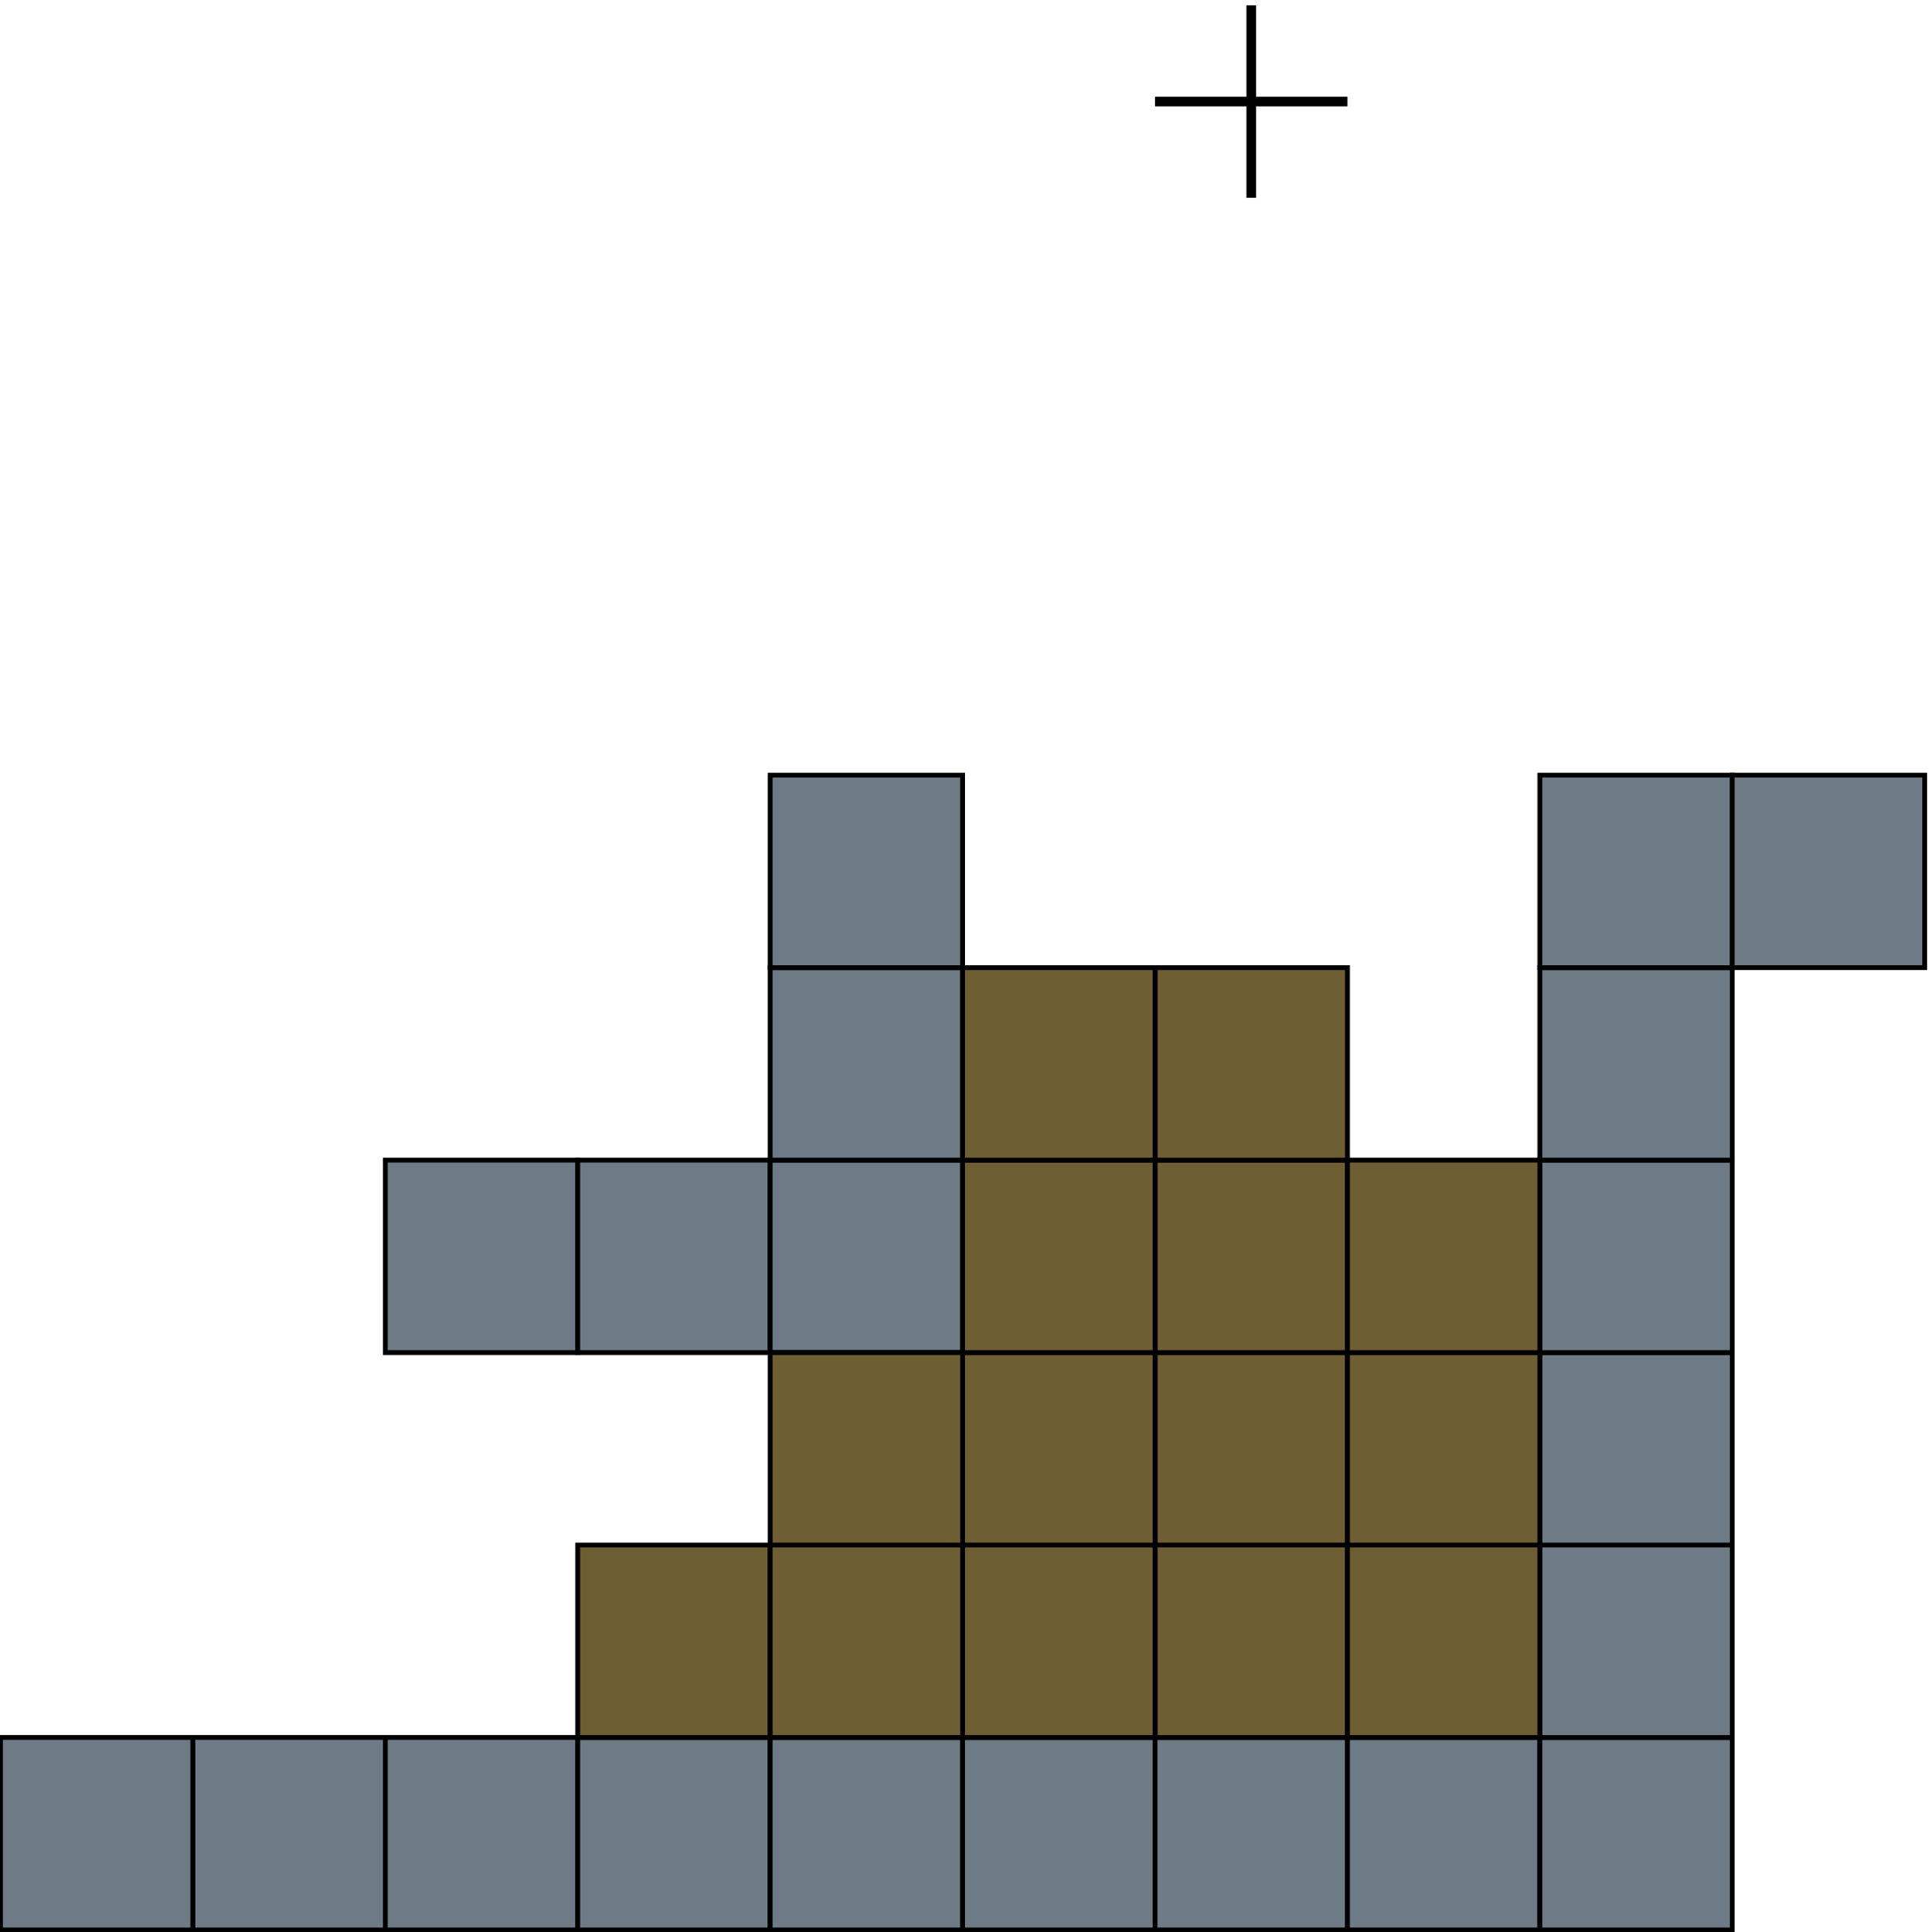 <?xml version="1.0" encoding="UTF-8"?>
<!DOCTYPE svg PUBLIC "-//W3C//DTD SVG 1.1//EN" "http://www.w3.org/Graphics/SVG/1.1/DTD/svg11.dtd">
<svg xmlns="http://www.w3.org/2000/svg" xmlns:xlink="http://www.w3.org/1999/xlink" version="1.1" width="2006px" height="2008px" viewBox="-0.5 -0.5 2006 2008"><defs/><g><g><rect x="0" y="1805" width="200" height="200" fill="#6e7b86" stroke="#000000" stroke-width="5" pointer-events="all"/></g><g><rect x="200" y="1805" width="200" height="200" fill="#6e7b86" stroke="#000000" stroke-width="5" pointer-events="all"/></g><g><rect x="400" y="1805" width="200" height="200" fill="#6e7b86" stroke="#000000" stroke-width="5" pointer-events="all"/></g><g><rect x="600" y="1805" width="200" height="200" fill="#6e7b86" stroke="#000000" stroke-width="5" pointer-events="all"/></g><g><rect x="800" y="1805" width="200" height="200" fill="#6e7b86" stroke="#000000" stroke-width="5" pointer-events="all"/></g><g><rect x="1000" y="1805" width="200" height="200" fill="#6e7b86" stroke="#000000" stroke-width="5" pointer-events="all"/></g><g><rect x="1200" y="1805" width="200" height="200" fill="#6e7b86" stroke="#000000" stroke-width="5" pointer-events="all"/></g><g><rect x="1400" y="1805" width="200" height="200" fill="#6e7b86" stroke="#000000" stroke-width="5" pointer-events="all"/></g><g><rect x="1600" y="1805" width="200" height="200" fill="#6e7b86" stroke="#000000" stroke-width="5" pointer-events="all"/></g><g><rect x="400" y="1205" width="200" height="200" fill="#6e7b86" stroke="#000000" stroke-width="5" pointer-events="all"/></g><g><rect x="600" y="1205" width="200" height="200" fill="#6e7b86" stroke="#000000" stroke-width="5" pointer-events="all"/></g><g><rect x="800" y="1205" width="200" height="200" fill="#6e7b86" stroke="#000000" stroke-width="5" pointer-events="all"/></g><g><rect x="800" y="1005" width="200" height="200" fill="#6e7b86" stroke="#000000" stroke-width="5" pointer-events="all"/></g><g><rect x="800" y="805" width="200" height="200" fill="#6e7b86" stroke="#000000" stroke-width="5" pointer-events="all"/></g><g><rect x="1600" y="1605" width="200" height="200" fill="#6e7b86" stroke="#000000" stroke-width="5" pointer-events="all"/></g><g><rect x="1600" y="1405" width="200" height="200" fill="#6e7b86" stroke="#000000" stroke-width="5" pointer-events="all"/></g><g><rect x="1600" y="1205" width="200" height="200" fill="#6e7b86" stroke="#000000" stroke-width="5" pointer-events="all"/></g><g><rect x="1600" y="1005" width="200" height="200" fill="#6e7b86" stroke="#000000" stroke-width="5" pointer-events="all"/></g><g><rect x="1600" y="805" width="200" height="200" fill="#6e7b86" stroke="#000000" stroke-width="5" pointer-events="all"/></g><g><rect x="1800" y="805" width="200" height="200" fill="#6e7b86" stroke="#000000" stroke-width="5" pointer-events="all"/></g><g><path d="M 1200 105 L 1400 105" fill="none" stroke="rgb(0, 0, 0)" stroke-width="10" stroke-miterlimit="10" pointer-events="stroke"/></g><g><path d="M 1300 5 L 1300 205" fill="none" stroke="rgb(0, 0, 0)" stroke-width="10" stroke-miterlimit="10" pointer-events="stroke"/></g><g><rect x="1200" y="1605" width="200" height="200" fill="#6e5e34" stroke="#000000" stroke-width="5" pointer-events="all"/></g><g><rect x="1000" y="1605" width="200" height="200" fill="#6e5e34" stroke="#000000" stroke-width="5" pointer-events="all"/></g><g><rect x="1400" y="1605" width="200" height="200" fill="#6e5e34" stroke="#000000" stroke-width="5" pointer-events="all"/></g><g><rect x="1200" y="1405" width="200" height="200" fill="#6e5e34" stroke="#000000" stroke-width="5" pointer-events="all"/></g><g><rect x="1000" y="1405" width="200" height="200" fill="#6e5e34" stroke="#000000" stroke-width="5" pointer-events="all"/></g><g><rect x="1400" y="1405" width="200" height="200" fill="#6e5e34" stroke="#000000" stroke-width="5" pointer-events="all"/></g><g><rect x="1200" y="1205" width="200" height="200" fill="#6e5e34" stroke="#000000" stroke-width="5" pointer-events="all"/></g><g><rect x="1000" y="1205" width="200" height="200" fill="#6e5e34" stroke="#000000" stroke-width="5" pointer-events="all"/></g><g><rect x="1400" y="1205" width="200" height="200" fill="#6e5e34" stroke="#000000" stroke-width="5" pointer-events="all"/></g><g><rect x="1200" y="1005" width="200" height="200" fill="#6e5e34" stroke="#000000" stroke-width="5" pointer-events="all"/></g><g><rect x="1000" y="1005" width="200" height="200" fill="#6e5e34" stroke="#000000" stroke-width="5" pointer-events="all"/></g><g><rect x="600" y="1605" width="200" height="200" fill="#6e5e34" stroke="#000000" stroke-width="5" pointer-events="all"/></g><g><rect x="800" y="1605" width="200" height="200" fill="#6e5e34" stroke="#000000" stroke-width="5" pointer-events="all"/></g><g><rect x="800" y="1405" width="200" height="200" fill="#6e5e34" stroke="#000000" stroke-width="5" pointer-events="all"/></g></g></svg>